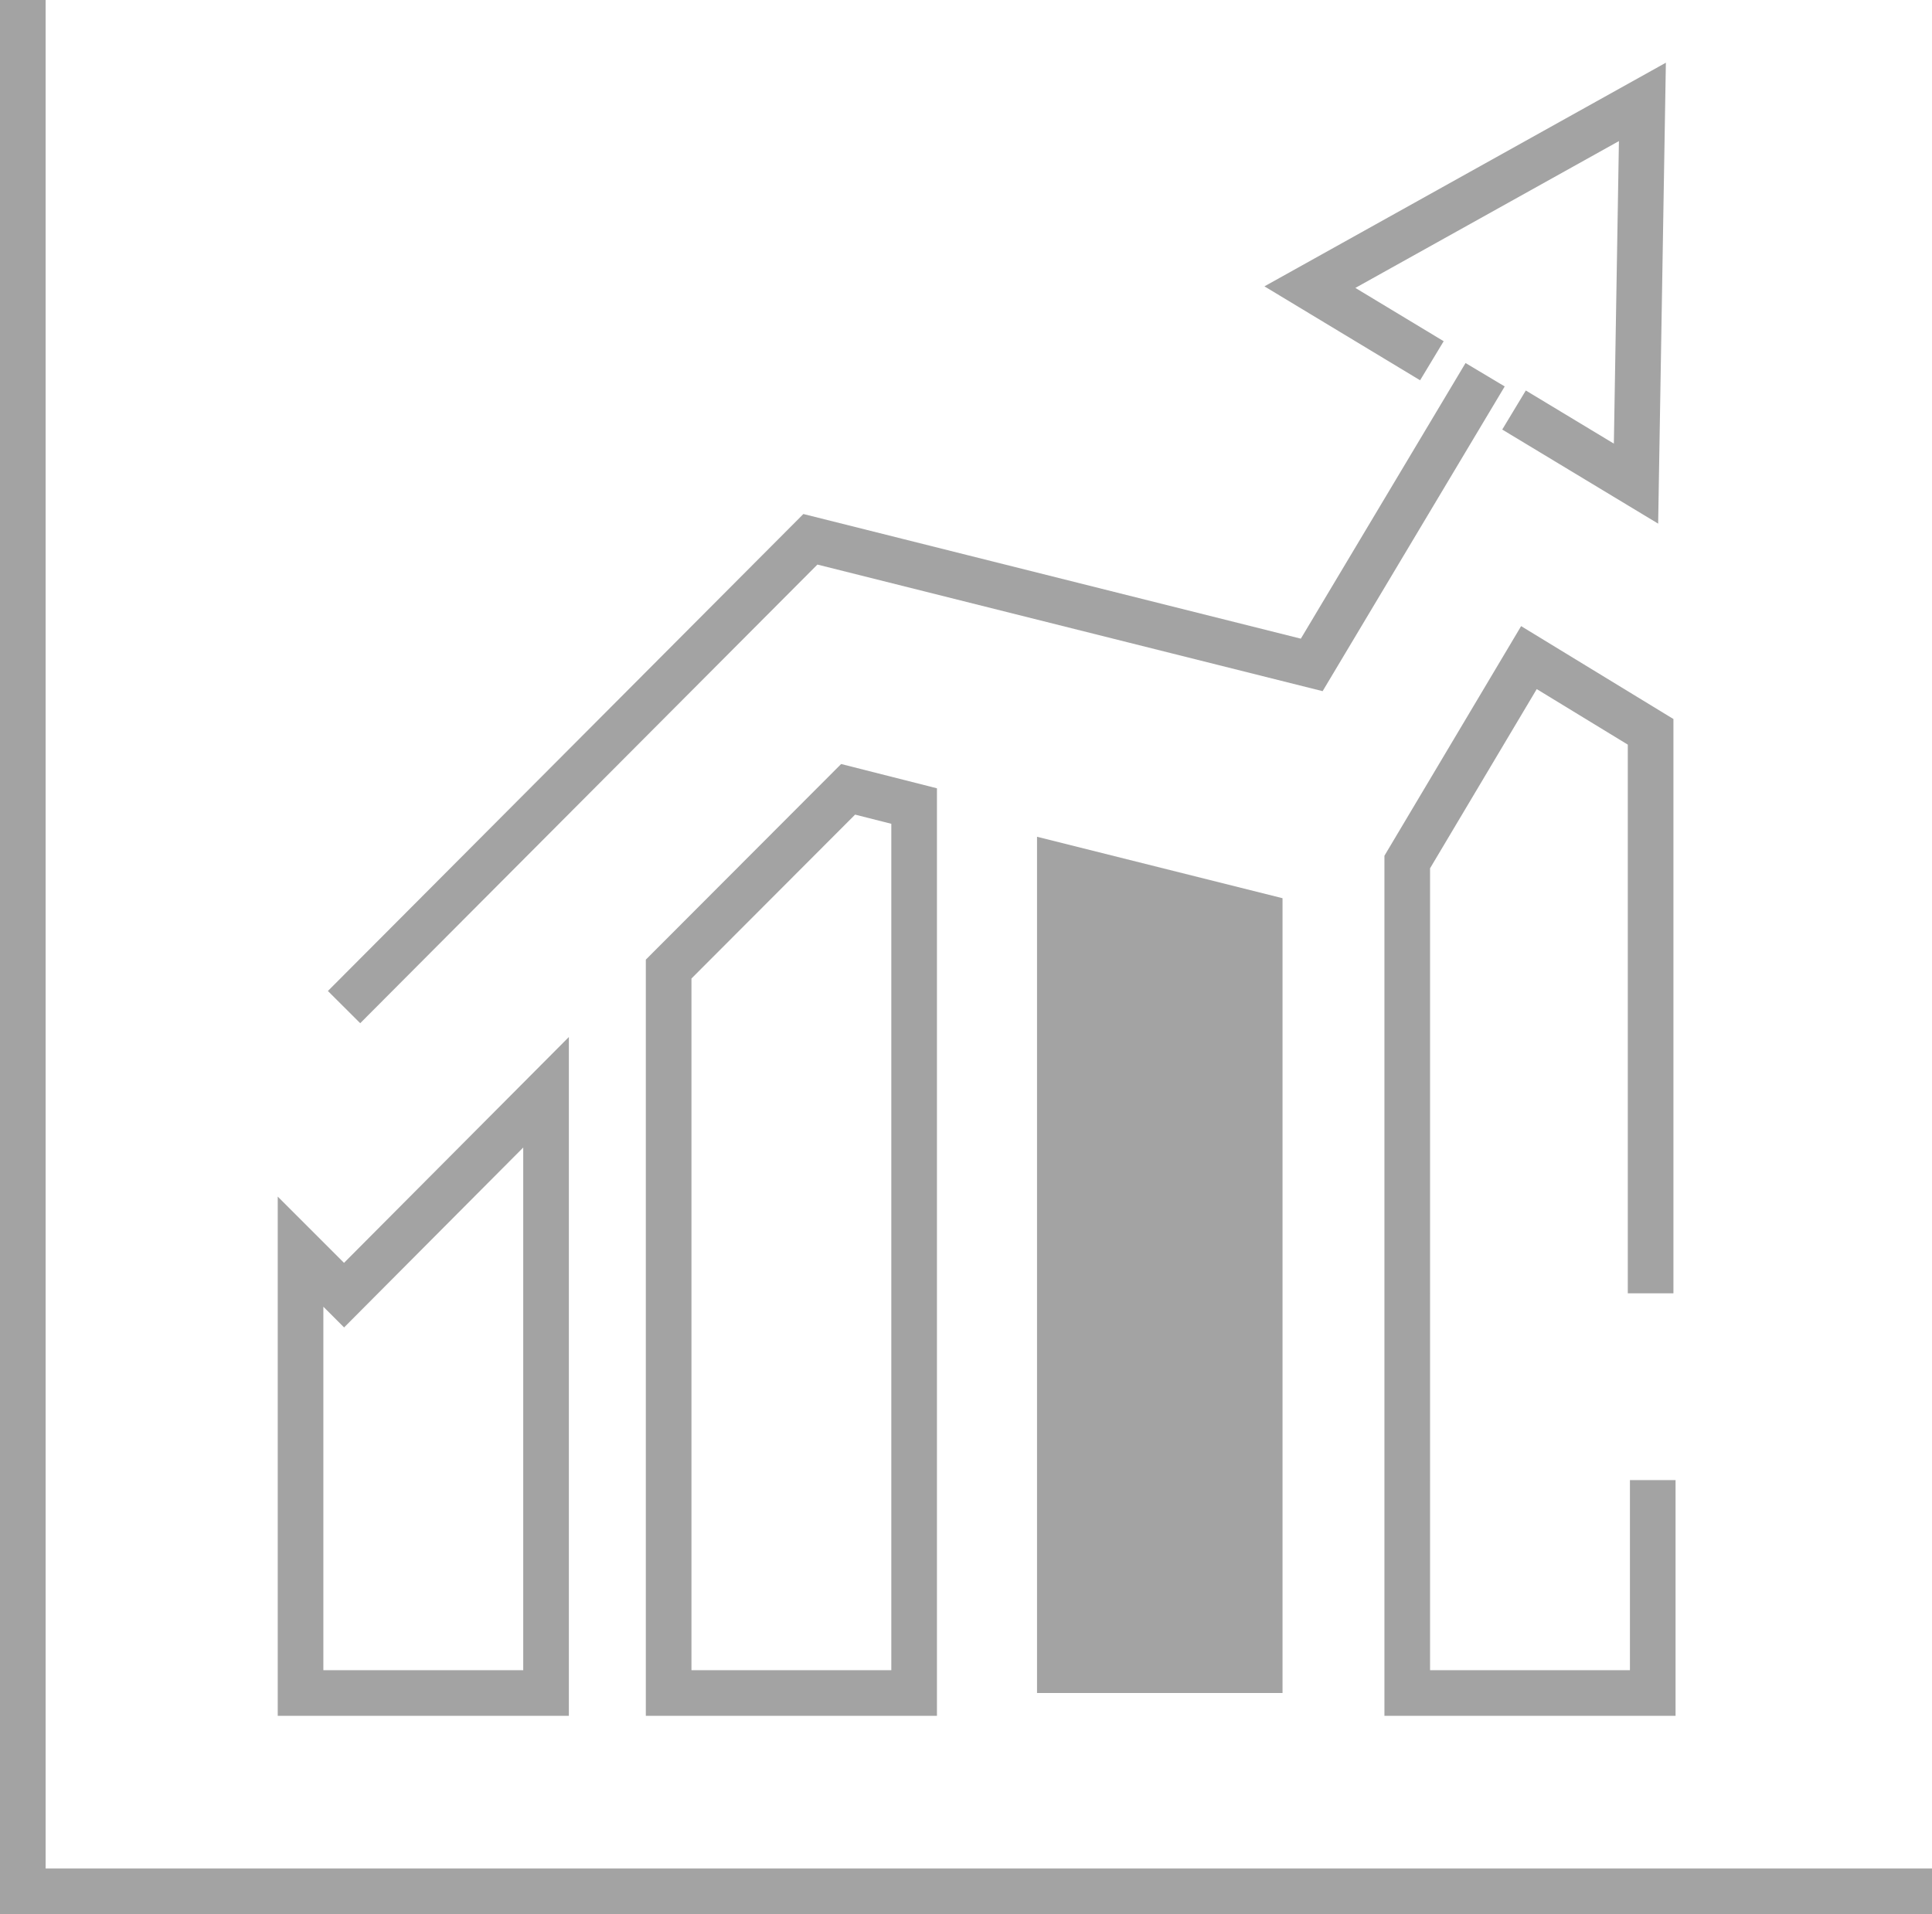 <svg id="Layer_1" data-name="Layer 1" xmlns="http://www.w3.org/2000/svg" width="63.51" height="62.93" viewBox="0 0 63.51 62.93"><defs><style>.cls-1{fill:none;stroke:#a3a3a3;stroke-miterlimit:10;stroke-width:1.5px;}.cls-2{fill:#a3a3a3;}</style></defs><title>Login_Landing_Sprite</title><polyline class="cls-1" points="0.75 0 0.75 62.18 63.51 62.18"/><polyline class="cls-1" points="49.77 13.48 53.78 15.9 53.99 3.35 43.06 9.44 47.07 11.86"/><polyline class="cls-1" points="11.31 33.11 26.64 17.73 43.12 21.86 48.82 12.32"/><path class="cls-1" d="M54.26,42.52V24.06l-4-2.44-4,6.72V55.66h8.07v-7"/><polygon class="cls-2" points="42.16 55.66 42.16 29.53 34.09 27.51 34.09 55.66 42.16 55.66"/><polygon class="cls-1" points="21.98 55.66 30.05 55.66 30.05 26.5 27.88 25.95 21.98 31.86 21.98 55.66"/><polygon class="cls-1" points="9.88 41.15 9.88 55.66 17.95 55.66 17.95 35.91 11.31 42.58 9.88 41.15"/></svg>